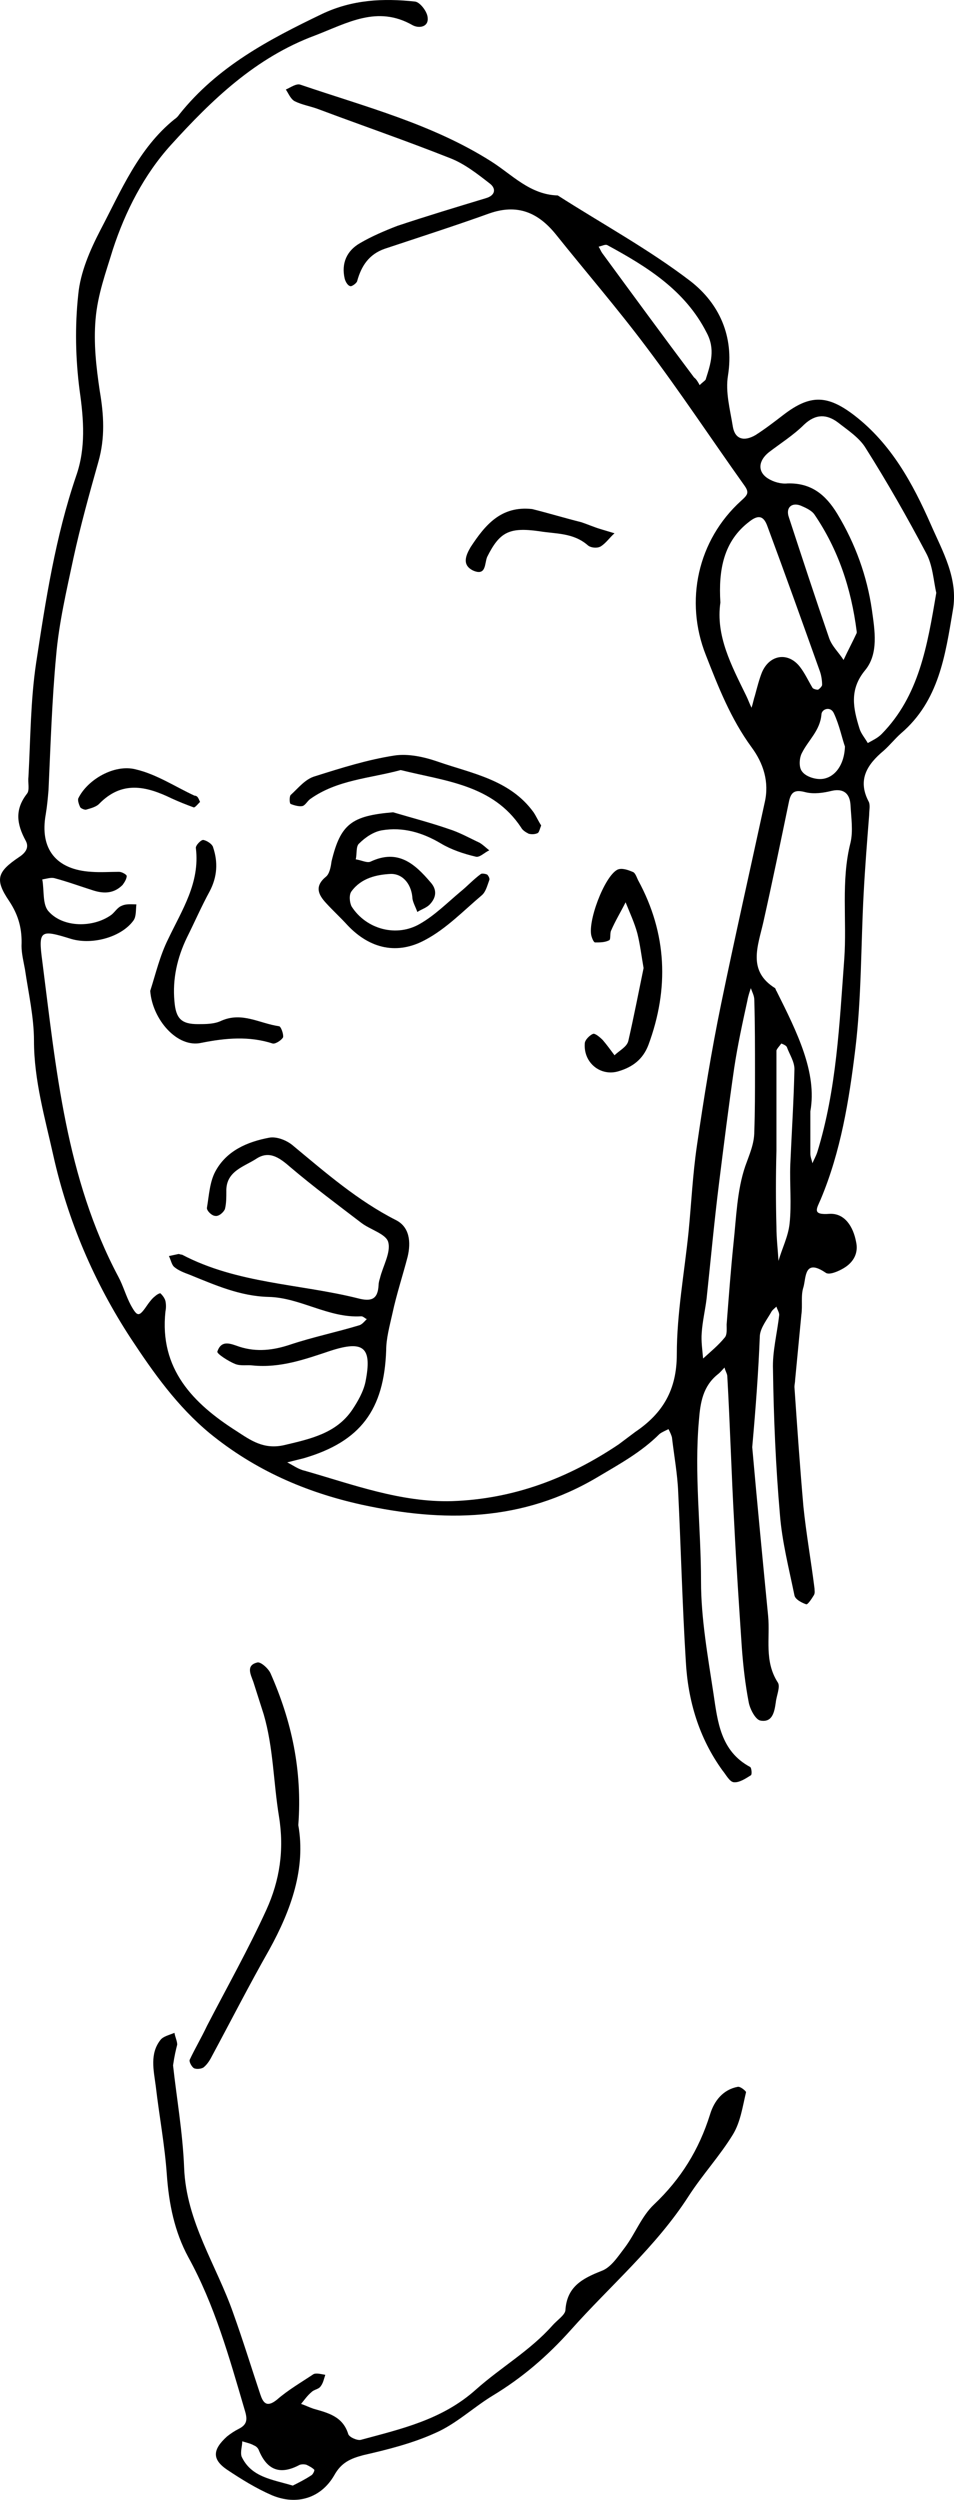 <svg
  version="1.1"
  id="Layer_1"
  xmlns="http://www.w3.org/2000/svg"
  xmlns:xlink="http://www.w3.org/1999/xlink"
  x="0px"
  y="0px"
  style="enable-background: new 0 0 1296 1728"
  xml:space="preserve"
  viewBox="586.89 678.07 137.87 361.09"
>
  <g>
    <path
      d="M695.6,887.1c0.7,7.9,1.5,16.2,2.3,24.4c0.3,3.2-0.6,6.5,1.4,9.6c0.4,0.6-0.2,1.9-0.3,2.9c-0.2,1.4-0.5,2.9-2.2,2.6 		c-0.7-0.1-1.5-1.6-1.7-2.6c-0.5-2.6-0.8-5.2-1-7.9c-0.4-6-0.8-11.9-1.1-17.9c-0.4-7.1-0.6-14.2-1-21.3c0-0.4-0.3-0.8-0.4-1.3 		c-0.3,0.3-0.6,0.7-1,1c-2.1,1.7-2.5,4-2.7,6.6c-0.7,7.8,0.3,15.5,0.3,23.3c0,5.4,1,10.9,1.8,16.2c0.6,4,1,8.3,5.3,10.6 		c0.2,0.1,0.3,1.1,0.1,1.2c-0.8,0.5-1.7,1.1-2.5,1c-0.6-0.1-1.1-1.1-1.6-1.7c-3.4-4.7-5-10.1-5.3-15.8c-0.5-8.1-0.7-16.2-1.1-24.4 		c-0.1-2.6-0.6-5.3-0.9-7.9c-0.1-0.4-0.3-0.8-0.5-1.2c-0.4,0.2-0.9,0.4-1.3,0.7c-2.6,2.6-5.7,4.3-8.9,6.2c-10.9,6.5-22.3,6.6-34.2,4 		c-8.1-1.8-15.4-5-21.9-10.3c-4.7-3.9-8.1-8.7-11.4-13.7c-5.3-8.1-9.1-17-11.2-26.4c-1.2-5.4-2.8-10.9-2.8-16.6 		c0-3.4-0.8-6.9-1.3-10.3c-0.2-1.1-0.5-2.3-0.5-3.4c0.1-2.4-0.4-4.4-1.8-6.5c-2.1-3.1-1.7-4.2,1.4-6.3c1.1-0.7,1.5-1.5,1-2.4 		c-1.3-2.4-1.6-4.5,0.2-6.8c0.4-0.5,0.1-1.6,0.2-2.4c0.3-5.5,0.3-11,1.1-16.4c1.4-9.2,2.8-18.3,5.8-27.1c1.4-4,1.1-8.1,0.5-12.3 		c-0.6-4.6-0.7-9.3-0.2-13.9c0.3-3.2,1.7-6.4,3.2-9.3c3-5.7,5.5-11.8,10.7-16c0.3-0.2,0.5-0.4,0.7-0.7c5.5-6.9,12.9-10.8,20.6-14.5 		c4.4-2.1,8.9-2.3,13.5-1.8c0.7,0.1,1.8,1.5,1.8,2.4c0.1,1.3-1.3,1.5-2.2,1c-5.1-2.9-9.4-0.3-14.1,1.5c-8.6,3.2-14.9,9.3-20.8,15.8 		c-3.9,4.3-6.6,9.6-8.4,15.1c-1,3.3-2.2,6.5-2.5,10.1c-0.3,3.5,0.1,6.9,0.6,10.3c0.6,3.5,0.8,6.8-0.2,10.3 		c-1.3,4.6-2.6,9.3-3.6,13.9c-1,4.7-2.1,9.4-2.5,14.1c-0.6,6.4-0.8,12.9-1.1,19.4c-0.1,1.2-0.2,2.3-0.4,3.5c-0.9,5,1.5,8,6.6,8.3 		c1.3,0.1,2.7,0,4,0c0.4,0,1.1,0.4,1.1,0.6c0,0.4-0.3,0.9-0.6,1.3c-1.2,1.2-2.6,1.3-4.2,0.8c-1.9-0.6-3.8-1.3-5.7-1.8 		c-0.5-0.1-1.1,0.1-1.7,0.2c0.3,1.6,0,3.6,0.9,4.6c2.1,2.4,6.5,2.4,9.1,0.5c0.5-0.4,0.9-1.1,1.5-1.3c0.6-0.3,1.4-0.2,2.1-0.2 		c-0.1,0.8,0,1.7-0.4,2.3c-1.7,2.4-5.9,3.6-9,2.7c-4.5-1.4-4.8-1.3-4.2,3.2c2,15.6,3.4,31.3,11,45.6c0.7,1.3,1.1,2.8,1.8,4.1 		c1,1.8,1.2,1.7,2.5-0.2c0.3-0.4,0.6-0.8,1-1.1c0.2-0.2,0.7-0.5,0.8-0.4c0.3,0.3,0.6,0.7,0.7,1.1c0.1,0.5,0.1,1,0,1.5 		c-0.9,8.3,4,13.3,10.3,17.3c2,1.3,3.9,2.7,6.9,2c3.8-0.9,7.5-1.7,9.8-5.1c0.8-1.2,1.6-2.6,1.9-4c1-5-0.2-6.1-5.1-4.5 		c-3.6,1.2-7.2,2.5-11.2,2.1c-0.8-0.1-1.7,0.1-2.5-0.2c-1-0.4-2.7-1.5-2.6-1.8c0.6-1.8,2-1.1,3.2-0.7c2.5,0.8,4.9,0.5,7.3-0.3 		c3.3-1.1,6.7-1.8,10-2.8c0.4-0.1,0.8-0.6,1.1-0.9c-0.3-0.1-0.5-0.4-0.8-0.4c-4.7,0.3-8.8-2.7-13.4-2.8c-4.1-0.1-7.7-1.7-11.4-3.2 		c-0.8-0.3-1.6-0.6-2.2-1.1c-0.4-0.3-0.5-1-0.8-1.6c0.5-0.1,0.9-0.2,1.4-0.3c0.1,0,0.3,0.1,0.5,0.1c8,4.2,17,4.2,25.4,6.3 		c1.9,0.5,2.9,0.2,3-1.9c0-0.3,0.1-0.7,0.2-1c0.4-1.7,1.6-3.7,1.2-5.2c-0.3-1.2-2.6-1.8-3.9-2.8c-3.4-2.6-6.9-5.2-10.2-8 		c-1.5-1.3-3-2.5-4.9-1.3c-1.8,1.2-4.5,1.8-4.4,4.8c0,0.8,0,1.7-0.2,2.5c-0.2,0.5-0.9,1.1-1.4,1c-0.5,0-1.3-0.8-1.2-1.2 		c0.3-1.8,0.4-3.7,1.2-5.2c1.6-3,4.6-4.3,7.8-4.9c1.1-0.2,2.6,0.4,3.5,1.2c4.7,3.9,9.3,7.9,14.8,10.7c2,1,2.2,3.2,1.7,5.3 		c-0.7,2.7-1.6,5.4-2.2,8.2c-0.4,1.8-0.9,3.6-0.9,5.3c-0.3,8.6-3.7,13.2-11.9,15.6c-0.8,0.2-1.6,0.4-2.4,0.6c0.8,0.4,1.6,1,2.5,1.2 		c7,2,13.9,4.6,21.3,4.4c8.9-0.3,16.8-3.3,24.1-8.2c0.8-0.6,1.6-1.2,2.4-1.8c4-2.7,6-6.1,6-11.2c0-5.9,1.1-11.8,1.7-17.7 		c0.4-4.1,0.6-8.3,1.2-12.4c1-6.9,2.1-13.7,3.5-20.5c2-9.7,4.2-19.4,6.3-29.1c0.7-3-0.2-5.7-1.9-8c-3-4.1-4.8-8.7-6.6-13.3 		c-3.1-7.8-1.2-16.6,5.1-22.3c1-0.9,1.2-1.2,0.4-2.3c-4.7-6.6-9.2-13.4-14.1-19.9c-4.2-5.6-8.7-10.8-13.1-16.3 		c-2.6-3.2-5.6-4.4-9.6-3c-5,1.8-10,3.4-15.1,5.1c-2.3,0.8-3.4,2.5-4,4.7c-0.1,0.3-0.8,0.8-1,0.7c-0.4-0.1-0.7-0.7-0.8-1.1 		c-0.5-2.2,0.3-4,2.2-5.1c1.7-1,3.6-1.8,5.4-2.5c4.2-1.4,8.5-2.7,12.8-4c1.4-0.4,1.5-1.4,0.6-2.1c-1.8-1.4-3.7-2.9-5.8-3.7 		c-6.3-2.5-12.7-4.7-19.1-7.1c-1.1-0.4-2.3-0.6-3.3-1.1c-0.6-0.3-0.9-1.1-1.3-1.7c0.7-0.3,1.5-0.9,2.1-0.7 		c9.4,3.2,19.1,5.7,27.6,11.1c3,1.9,5.6,4.8,9.6,4.9c6.4,4.1,13.2,7.8,19.2,12.4c4.1,3.2,6.3,7.9,5.4,13.6c-0.4,2.4,0.3,4.9,0.7,7.4 		c0.3,1.8,1.6,2.2,3.3,1.2c1.4-0.9,2.7-1.9,4-2.9c3.9-3,6.4-2.9,10.3,0.1c5.3,4.1,8.4,9.8,11,15.7c1.7,3.9,4,7.8,3.2,12.4 		c-1.1,6.5-2,13.1-7.5,17.8c-0.9,0.8-1.6,1.7-2.5,2.5c-2.4,2-3.8,4.2-2.2,7.3c0.3,0.5,0.1,1.3,0.1,2c-0.3,3.8-0.6,7.6-0.8,11.4 		c-0.4,7.5-0.3,15-1.2,22.4c-0.9,7.4-2.1,14.8-5,21.7c-0.6,1.4-1.3,2.3,1.3,2.1c2.2-0.1,3.4,1.9,3.8,4c0.4,1.7-0.4,3-1.7,3.8 		c-0.8,0.5-2.2,1.1-2.7,0.7c-3.1-2.1-2.8,0.7-3.2,2.1c-0.4,1.2-0.1,2.6-0.3,4c-0.3,3.1-0.6,6.3-0.9,9.4c0,0.3-0.1,0.7-0.1,1 		c0.4,5.8,0.8,11.6,1.3,17.3c0.4,3.9,1.1,7.8,1.6,11.8c0,0.3,0.1,0.7-0.1,1c-0.3,0.5-0.9,1.4-1.1,1.3c-0.6-0.2-1.6-0.7-1.7-1.3 		c-0.8-3.9-1.8-7.8-2.1-11.7c-0.6-6.9-0.9-13.9-1-20.9c-0.1-2.6,0.6-5.2,0.9-7.9c0-0.4-0.3-0.8-0.4-1.2c-0.2,0.2-0.5,0.4-0.7,0.7 		c-0.6,1.1-1.6,2.3-1.7,3.5C696.5,876.2,696.1,881.5,695.6,887.1z M722.2,763.7c-0.4-1.7-0.5-4-1.5-5.8c-2.7-5.1-5.6-10.2-8.7-15.1 		c-0.9-1.5-2.6-2.6-4-3.7c-1.6-1.2-3.2-1.3-4.9,0.3c-1.5,1.5-3.4,2.7-5.1,4c-1.5,1.2-1.7,2.8-0.1,3.8c0.8,0.5,1.9,0.8,2.8,0.7 		c3.4-0.1,5.5,1.6,7.2,4.4c2.6,4.3,4.3,9,5,13.9c0.4,2.9,1,6.3-1,8.7c-2.3,2.8-1.7,5.5-0.8,8.4c0.2,0.7,0.8,1.4,1.2,2.1 		c0.7-0.4,1.4-0.7,2-1.3C719.7,778.6,720.9,771.4,722.2,763.7z M704,838.6c0,2.8,0,4.5,0,6.1c0,0.5,0.2,0.9,0.3,1.4 		c0.2-0.5,0.5-1,0.7-1.6c2.8-9.1,3.2-18.5,3.9-27.9c0.4-5.6-0.5-11.3,0.9-16.8c0.4-1.7,0.1-3.6,0-5.5c-0.1-1.5-0.9-2.4-2.7-2 		c-1.2,0.3-2.6,0.5-3.8,0.2c-1.5-0.4-2.1-0.1-2.4,1.4c-1.2,5.8-2.4,11.6-3.7,17.4c-0.8,3.5-2.3,7,1.7,9.5c0.1,0.1,0.1,0.3,0.2,0.4 		C702.1,827.2,705,833,704,838.6z M691,765.1c-0.7,4.8,1.6,9.1,3.7,13.4c0.3,0.6,0.5,1.2,0.8,1.8c0.2-0.6,0.3-1.2,0.5-1.8 		c0.3-1.1,0.6-2.3,1-3.3c1.1-2.6,3.8-3,5.5-0.8c0.7,0.9,1.2,2,1.8,3c0.1,0.2,0.6,0.3,0.8,0.3c0.2-0.1,0.6-0.5,0.6-0.7 		c0-0.6-0.1-1.3-0.3-1.9c-2.5-7-5-14-7.6-21c-0.5-1.4-1.2-1.8-2.6-0.7C691.5,756.2,690.7,760.3,691,765.1z M696,833 		C696,833,696,833,696,833c0-3.5,0-7-0.1-10.5c0-0.6-0.3-1.1-0.5-1.7c-0.2,0.6-0.4,1.2-0.5,1.8c-0.7,3.2-1.4,6.4-1.9,9.7 		c-0.8,5.5-1.5,11.1-2.2,16.7c-0.7,5.6-1.2,11.1-1.8,16.7c-0.2,1.6-0.6,3.3-0.7,4.9c-0.1,1.2,0.1,2.5,0.2,3.7c1.1-1,2.2-1.9,3.1-3 		c0.4-0.4,0.3-1.3,0.3-1.9c0.3-3.9,0.6-7.9,1-11.8c0.4-3.7,0.5-7.6,1.7-11.1c0.6-1.7,1.3-3.2,1.3-5C696,838.6,696,835.8,696,833z 		 M688,733.7c0.5-0.5,0.9-0.7,0.9-0.9c0.7-2.2,1.4-4.3,0.1-6.7c-3.1-6.1-8.6-9.5-14.3-12.6c-0.3-0.2-0.8,0.1-1.3,0.2 		c0.2,0.3,0.3,0.6,0.5,0.9c4.4,6,8.8,12,13.3,18C687.5,732.8,687.8,733.3,688,733.7z M710.7,769.3c-0.8-6.3-2.7-11.9-6.1-16.9 		c-0.4-0.6-1.3-1-2-1.3c-1.3-0.5-2.2,0.3-1.7,1.7c1.9,5.8,3.8,11.6,5.8,17.4c0.4,1.2,1.4,2.1,2.1,3.2c0.6-1.3,1.3-2.6,1.9-3.9 		C710.7,769.4,710.7,769.2,710.7,769.3z M699.1,844.3C699.1,844.3,699,844.3,699.1,844.3c-0.1,3.7-0.1,7.3,0,11 		c0,1.6,0.2,3.3,0.3,4.9c0.5-1.8,1.4-3.5,1.6-5.4c0.3-2.8,0-5.7,0.1-8.5c0.2-4.6,0.5-9.2,0.6-13.8c0-1.1-0.7-2.1-1.1-3.2 		c-0.1-0.2-0.5-0.4-0.8-0.5c-0.2,0.3-0.6,0.7-0.7,1C699.1,834.6,699.1,839.4,699.1,844.3z M709,785.9c-0.4-1.1-0.8-3.1-1.6-4.8 		c-0.5-1.1-1.8-0.6-1.8,0.2c-0.2,2.3-1.9,3.7-2.8,5.5c-0.4,0.7-0.5,2.1,0,2.7c0.5,0.7,1.7,1.1,2.6,1.1 		C707.3,790.6,708.9,788.8,709,785.9z"
    ></path>
    <path
      d="M611.9,976.4c0.5,4.6,1.4,9.7,1.6,14.8c0.3,7.8,4.7,14.1,7.1,21c1.4,3.9,2.6,7.8,3.9,11.7c0.4,1.2,0.9,2,2.4,0.8 		c1.6-1.4,3.5-2.5,5.3-3.7c0.4-0.2,1.1,0,1.7,0.1c-0.2,0.6-0.3,1.2-0.7,1.7c-0.3,0.4-0.9,0.4-1.3,0.8c-0.6,0.5-1,1.1-1.5,1.7 		c0.6,0.2,1.2,0.5,1.8,0.7c2.1,0.6,4.2,1.1,5,3.6c0.1,0.5,1.3,1,1.8,0.9c5.9-1.6,11.8-2.9,16.7-7.3c3.6-3.2,7.8-5.6,11-9.2 		c0.7-0.8,1.8-1.5,1.9-2.2c0.2-3.4,2.4-4.6,5.2-5.7c1.4-0.5,2.4-2.1,3.4-3.4c1.5-2,2.4-4.5,4.2-6.2c3.9-3.7,6.5-7.9,8.1-13 		c0.6-2,1.9-3.6,4-4c0.4-0.1,1.3,0.7,1.2,0.8c-0.5,2.1-0.8,4.3-1.9,6.1c-1.9,3.1-4.4,5.8-6.4,8.9c-4.7,7.3-11.3,12.9-17,19.3 		c-3.4,3.8-7,6.9-11.3,9.5c-2.8,1.7-5.3,4.1-8.3,5.4c-3.3,1.5-6.9,2.4-10.4,3.2c-1.9,0.5-3.2,1.1-4.2,2.9c-1.9,3.3-5.4,4.4-9,2.9 		c-2.3-1-4.4-2.3-6.5-3.7c-2.2-1.5-2.1-2.9,0-4.8c0.5-0.4,1.1-0.8,1.7-1.1c1.4-0.7,1.2-1.6,0.8-2.9c-2.2-7.5-4.3-15-8.1-21.9 		c-2-3.7-2.8-7.7-3.1-11.9c-0.3-4.3-1.1-8.5-1.6-12.8c-0.3-2.3-0.9-4.7,0.7-6.7c0.4-0.5,1.3-0.7,2-1c0.1,0.6,0.4,1.2,0.4,1.7 		C612.3,974.2,612.1,975,611.9,976.4z M629.2,1037.1c0.8-0.4,1.8-0.9,2.7-1.5c0.2-0.1,0.5-0.7,0.4-0.8c-0.3-0.3-0.7-0.5-1.1-0.7 		c-0.3-0.1-0.7-0.1-1,0c-2.8,1.5-4.7,0.8-5.9-2.1c-0.1-0.3-0.4-0.6-0.7-0.7c-0.5-0.3-1.1-0.4-1.7-0.6c0,0.7-0.3,1.5-0.1,2.2 		C623.2,1035.9,626.2,1036.2,629.2,1037.1z"
    ></path>
    <path
      d="M643.7,795.4c2.7,0.8,5.4,1.5,8,2.4c1.6,0.5,3,1.3,4.5,2c0.5,0.3,0.9,0.7,1.4,1.1c-0.7,0.3-1.4,1.1-2,0.9 		c-1.7-0.4-3.5-1-5-1.9c-2.7-1.6-5.5-2.4-8.5-1.9c-1.2,0.2-2.4,1-3.3,1.9c-0.5,0.4-0.3,1.5-0.5,2.3c0.8,0.1,1.7,0.6,2.2,0.3 		c3.9-1.8,6.3,0.3,8.6,3c1,1.1,0.8,2.2,0,3.1c-0.5,0.6-1.3,0.8-1.9,1.2c-0.2-0.6-0.6-1.3-0.7-1.9c-0.1-2-1.3-3.6-3.1-3.6 		c-2.1,0.1-4.3,0.6-5.7,2.5c-0.4,0.5-0.3,1.6,0,2.2c2.1,3.3,6.5,4.5,9.9,2.5c2.1-1.2,3.9-3,5.8-4.6c1-0.8,1.9-1.8,3-2.6 		c0.2-0.1,0.7,0,0.9,0.1c0.2,0.2,0.4,0.6,0.3,0.8c-0.3,0.8-0.5,1.7-1.1,2.2c-2.6,2.2-5.1,4.8-8.1,6.4c-4,2.2-8,1.4-11.3-2.1 		c-1-1.1-2.1-2.1-3.1-3.2c-1.1-1.2-1.7-2.4,0-3.8c0.5-0.4,0.7-1.4,0.8-2.2C636.1,797.1,637.7,795.9,643.7,795.4z"
    ></path>
    <path
      d="M630,941.7c1.1,6.2-1,12.2-4.2,18c-2.9,5.1-5.5,10.2-8.3,15.4c-0.3,0.6-0.7,1.2-1.2,1.6c-0.3,0.2-1,0.3-1.4,0.1 		c-0.3-0.2-0.7-0.9-0.6-1.2c0.8-1.7,1.7-3.2,2.5-4.9c2.9-5.6,6-11.1,8.6-16.8c1.9-4.2,2.6-8.6,1.8-13.5c-0.8-4.9-0.8-9.9-2.2-14.7 		c-0.5-1.6-1-3.1-1.5-4.7c-0.4-1.1-1.1-2.4,0.6-2.8c0.5-0.1,1.6,0.9,1.9,1.6C629,926.6,630.6,933.7,630,941.7z"
    ></path>
    <path
      d="M679.9,817.9c-0.3-1.7-0.5-3.4-0.9-5c-0.4-1.5-1.1-3-1.7-4.5c-0.7,1.4-1.5,2.7-2.1,4.1c-0.2,0.4,0,1.3-0.3,1.4 		c-0.6,0.3-1.3,0.3-2,0.3c-0.2,0-0.4-0.5-0.5-0.8c-0.7-2,1.8-8.7,3.7-9.7c0.6-0.3,1.5,0,2.2,0.3c0.4,0.1,0.6,0.8,0.8,1.2 		c4.2,7.7,4.5,15.7,1.5,23.8c-0.8,2.1-2.3,3.2-4.3,3.8c-2.6,0.8-5.1-1.2-4.9-4c0-0.5,0.7-1.2,1.2-1.4c0.3-0.1,1,0.5,1.4,0.9 		c0.6,0.7,1.1,1.4,1.7,2.2c0.7-0.7,1.8-1.2,2-2.1C678.5,824.9,679.2,821.3,679.9,817.9z"
    ></path>
    <path
      d="M608.6,821.2c0.8-2.5,1.4-5.1,2.6-7.5c2-4.2,4.6-8.1,4-13.1c-0.1-0.4,0.8-1.3,1.1-1.2c0.5,0.1,1.3,0.6,1.4,1.1 		c0.7,2.1,0.6,4.2-0.5,6.3c-1.2,2.2-2.2,4.5-3.3,6.7c-1.4,2.9-2.1,6-1.8,9.2c0.2,2.5,1,3.3,3.4,3.3c1.1,0,2.4,0,3.4-0.5 		c3-1.3,5.5,0.4,8.3,0.8c0.3,0,0.7,1.2,0.6,1.6c-0.2,0.4-1.1,1-1.5,0.9c-3.4-1.1-6.8-0.8-10.3-0.1 		C612.5,829.5,608.9,825.3,608.6,821.2z"
    ></path>
    <path
      d="M665.1,797.3c-0.2,0.5-0.3,1-0.5,1.1c-0.4,0.2-0.9,0.2-1.3,0.1c-0.4-0.2-0.9-0.5-1.1-0.9c-4.1-6.2-11-6.7-17.4-8.3 		c-4.4,1.2-9.2,1.4-13.1,4.2c-0.4,0.3-0.7,0.9-1.1,1c-0.5,0.1-1.2-0.1-1.7-0.3c-0.2-0.1-0.2-1.1,0-1.3c1.1-1,2.1-2.3,3.5-2.7 		c3.8-1.2,7.6-2.4,11.5-3c2-0.3,4.3,0.2,6.3,0.9c4.9,1.7,10.4,2.6,13.8,7.3C664.4,796,664.7,796.7,665.1,797.3z"
    ></path>
    <path
      d="M663.8,751.6c2.4,0.6,4.7,1.3,7.1,1.9c0.9,0.3,1.8,0.7,2.8,1c0.7,0.2,1.3,0.4,2,0.6c-0.7,0.6-1.2,1.4-2,1.9 		c-0.5,0.3-1.5,0.2-1.9-0.2c-2.1-1.8-4.6-1.6-7-2c-4.3-0.6-5.7,0.1-7.5,3.7c-0.4,0.9-0.1,2.8-2,2c-1.7-0.8-1.1-2.2-0.4-3.4 		C657,753.9,659.3,751.1,663.8,751.6z"
    ></path>
    <path
      d="M615.8,793.9c-0.3,0.3-0.7,0.8-0.9,0.8c-1.1-0.4-2.1-0.8-3.2-1.3c-3.7-1.8-7.2-2.6-10.5,0.8c-0.4,0.4-1.1,0.6-1.8,0.8 		c-0.2,0.1-0.7-0.1-0.9-0.3c-0.2-0.4-0.4-1-0.3-1.3c1.3-2.7,5.2-5,8.3-4.2c3,0.7,5.7,2.5,8.5,3.8C615.5,793,615.6,793.5,615.8,793.9 		z"
    ></path>
  </g>
</svg>
